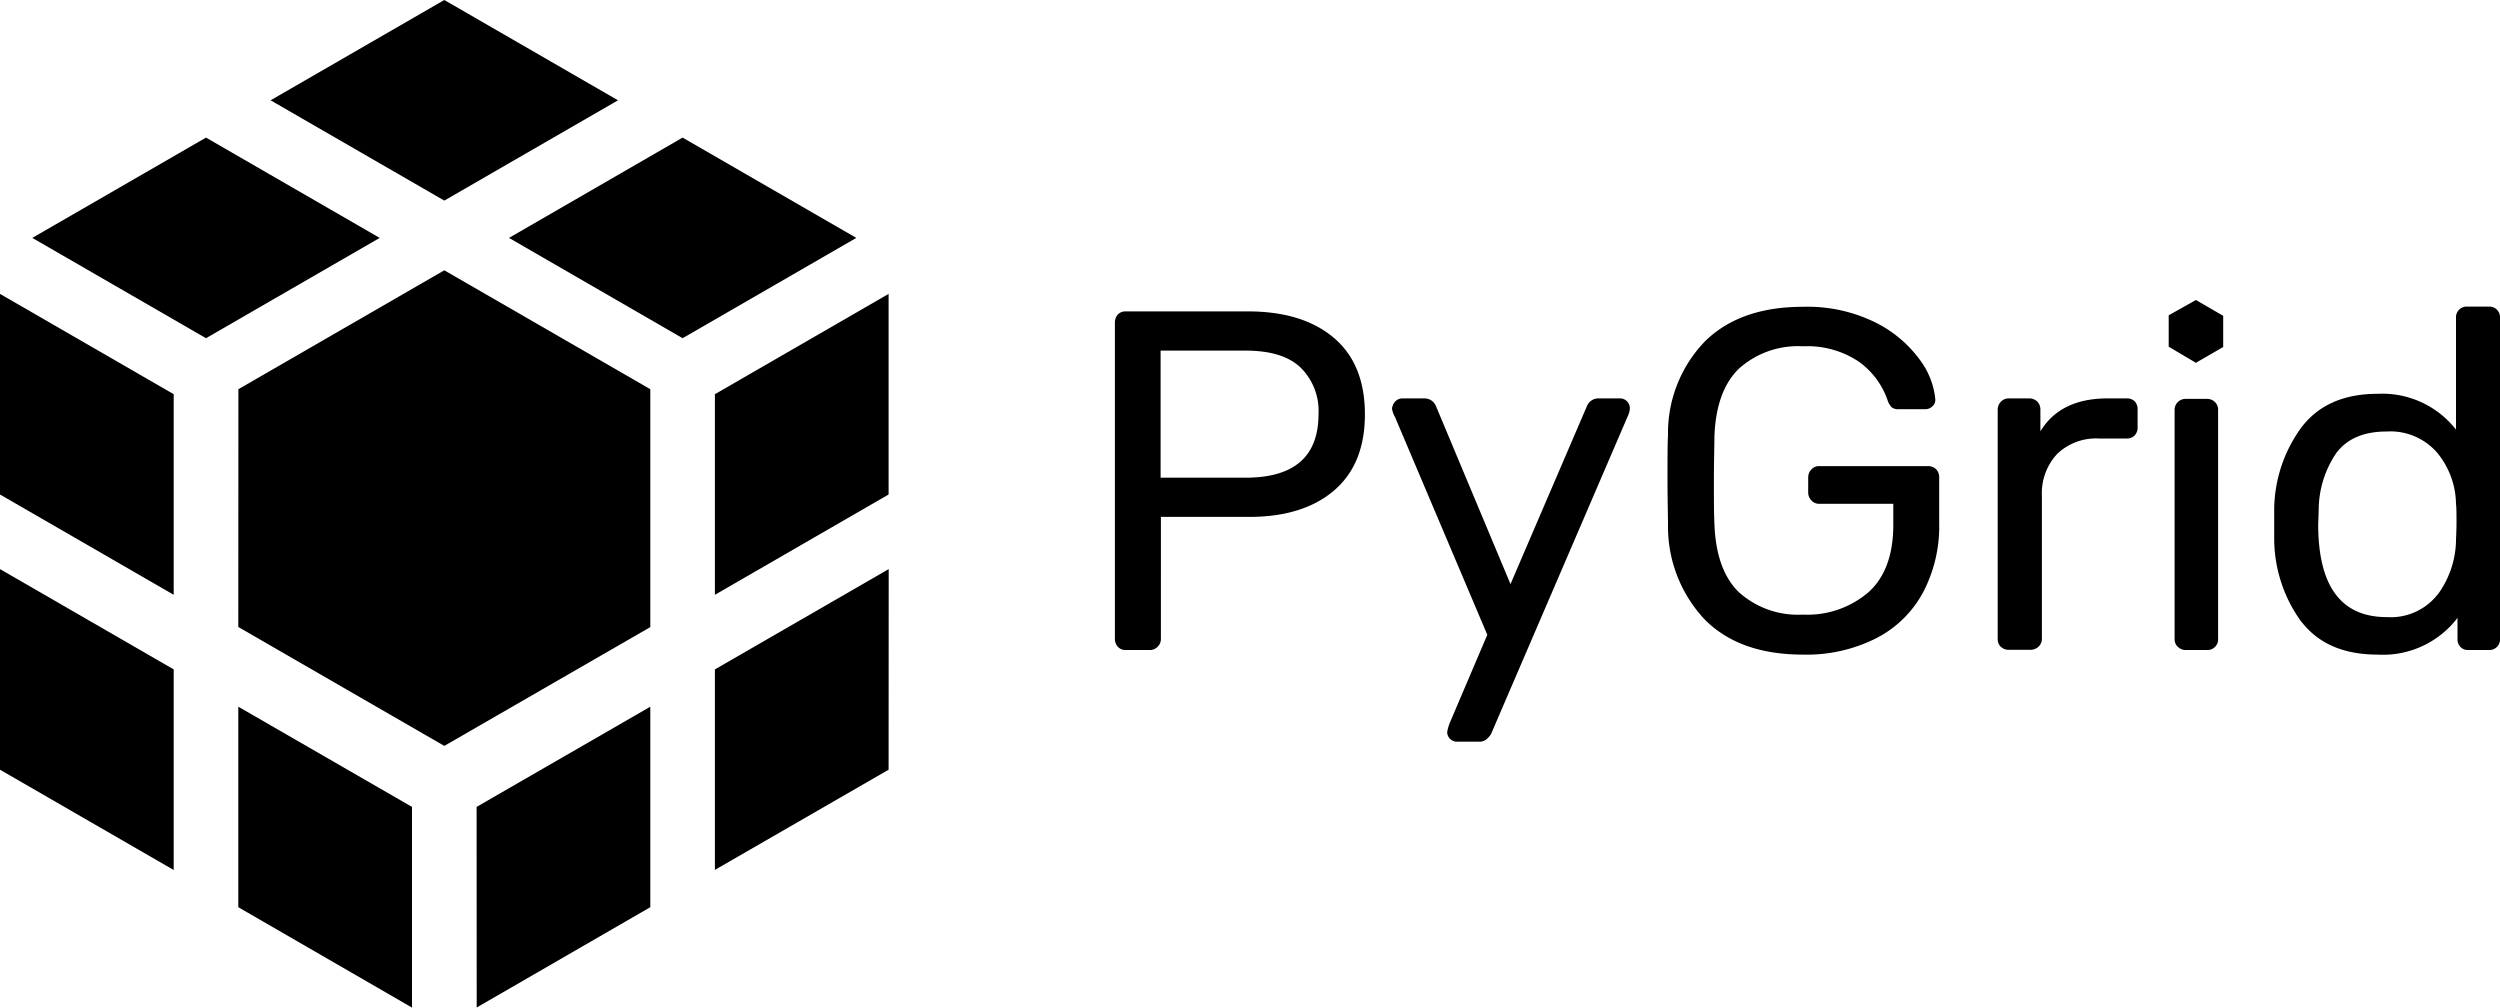 <svg xmlns="http://www.w3.org/2000/svg" viewBox="0 0 250 100.76"><g id="Layer_2" data-name="Layer 2"><g id="Logos"><polygon points="23.84 38.92 23.83 62.7 44.43 74.59 65.03 62.71 65.03 38.92 44.43 27.03 23.84 38.92"/><polygon points="61.8 10.03 44.43 0 27.06 10.03 44.43 20.06 61.8 10.03"/><polygon points="68.26 13.76 50.9 23.79 68.26 33.82 85.63 23.79 68.26 13.76"/><polygon points="20.6 13.76 3.23 23.79 20.6 33.82 37.97 23.79 20.6 13.76"/><polygon points="71.49 66.94 71.49 86.99 88.86 76.97 88.87 56.91 71.49 66.94"/><polygon points="47.66 80.69 47.67 100.75 65.03 90.72 65.03 70.67 47.66 80.69"/><polygon points="88.86 29.39 71.49 39.42 71.49 59.48 88.86 49.45 88.86 29.39"/><polygon points="0 76.97 17.37 87 17.37 66.94 0 56.91 0 76.97"/><polygon points="0 49.45 17.37 59.48 17.37 39.42 0 29.39 0 49.45"/><polygon points="23.83 70.67 23.83 90.72 41.2 100.76 41.2 80.69 23.83 70.67"/><path d="M111.78,64.67a1.16,1.16,0,0,1-.29-.8V32.3a1.23,1.23,0,0,1,.29-.85,1.06,1.06,0,0,1,.78-.31h12.23q5.46,0,8.58,2.63t3.12,7.67q0,5-3.12,7.64t-8.58,2.61h-8.7V63.87a1.09,1.09,0,0,1-.32.8A1.06,1.06,0,0,1,115,65h-2.42A1,1,0,0,1,111.78,64.67Zm12.77-16.9q7.29,0,7.3-6.33A6.08,6.08,0,0,0,130,36.7c-1.2-1.1-3-1.64-5.48-1.64h-8.46V47.77ZM145,73.88a.94.94,0,0,1-.28-.68,4.53,4.53,0,0,1,.24-.87l3.77-8.85-9.24-21.8a2.34,2.34,0,0,1-.29-.82,1.27,1.27,0,0,1,.34-.73,1,1,0,0,1,.68-.29h2.22a1.23,1.23,0,0,1,1.16.78l7.45,17.79,7.64-17.79a1.23,1.23,0,0,1,1.16-.78h2.17a.94.94,0,0,1,.68.29,1,1,0,0,1,.29.68,2.25,2.25,0,0,1-.24.87L149.11,73.39a2.13,2.13,0,0,1-.51.58,1.16,1.16,0,0,1-.7.2h-2.13A1,1,0,0,1,145,73.88ZM170.52,62a13.55,13.55,0,0,1-3.72-9.42c0-1-.05-2.48-.05-4.55s0-3.61.05-4.54a13.2,13.2,0,0,1,3.7-9.36q3.51-3.45,9.79-3.45a15.36,15.36,0,0,1,7.2,1.54,12.26,12.26,0,0,1,4.45,3.7,7.85,7.85,0,0,1,1.59,4V40a.81.81,0,0,1-.31.65,1,1,0,0,1-.7.27h-2.71a1,1,0,0,1-.65-.2,1.79,1.79,0,0,1-.41-.72,7.89,7.89,0,0,0-2.85-3.82,9.22,9.22,0,0,0-5.61-1.55,8.83,8.83,0,0,0-6.38,2.22q-2.32,2.23-2.47,6.87c0,.94-.05,2.37-.05,4.3s0,3.34.05,4.3q.15,4.69,2.47,6.92a8.83,8.83,0,0,0,6.38,2.22,9.36,9.36,0,0,0,6.57-2.25q2.47-2.23,2.47-6.74V50.38h-7.4a1,1,0,0,1-.79-.34,1.12,1.12,0,0,1-.32-.82V47.77a1.12,1.12,0,0,1,.32-.82,1,1,0,0,1,.79-.34h10.83a1.18,1.18,0,0,1,.85.31,1.16,1.16,0,0,1,.31.85v4.59a14.17,14.17,0,0,1-1.62,6.89,11,11,0,0,1-4.71,4.59,15.42,15.42,0,0,1-7.3,1.62Q174,65.46,170.52,62Zm29.56,2.69a1.09,1.09,0,0,1-.31-.8V41a1.16,1.16,0,0,1,.31-.82,1.07,1.07,0,0,1,.8-.34h2a1.15,1.15,0,0,1,.85.32,1.13,1.13,0,0,1,.31.84v2.13q2-3.29,6.72-3.29h1.89a1.12,1.12,0,0,1,.82.29,1.14,1.14,0,0,1,.29.82v1.79a1.14,1.14,0,0,1-.29.8,1.06,1.06,0,0,1-.82.31h-2.76a5.61,5.61,0,0,0-4.18,1.55,5.77,5.77,0,0,0-1.52,4.21V63.87a1.07,1.07,0,0,1-.34.8,1.16,1.16,0,0,1-.82.31h-2.18A1.09,1.09,0,0,1,200.08,64.67Zm17.7,0a1.09,1.09,0,0,1-.32-.8V41a1.09,1.09,0,0,1,1.12-1.11h2.12a1.09,1.09,0,0,1,.8.32,1.06,1.06,0,0,1,.31.79V63.87A1.06,1.06,0,0,1,220.7,65h-2.12A1.07,1.07,0,0,1,217.78,64.67Zm12.37-2.49a14.17,14.17,0,0,1-2.73-8.32l0-1.45,0-1.45a14.07,14.07,0,0,1,2.76-8.29q2.56-3.31,7.59-3.31a9.37,9.37,0,0,1,7.83,3.58V31.77a1.06,1.06,0,0,1,1.11-1.11h2.18A1.06,1.06,0,0,1,250,31.77v32.1A1.06,1.06,0,0,1,248.89,65h-2.08a1,1,0,0,1-.77-.31,1.11,1.11,0,0,1-.29-.8V61.79a9.37,9.37,0,0,1-8,3.67C234.38,65.46,231.85,64.37,230.15,62.18Zm13.61-2.73a9.41,9.41,0,0,0,1.84-5.35c0-.35.05-1,.05-1.83s0-1.53-.05-1.89a8.21,8.21,0,0,0-1.86-5.1,6.18,6.18,0,0,0-5.05-2.15c-2.32,0-4,.72-5.08,2.18a10.2,10.2,0,0,0-1.74,5.7l-.05,1.4q0,9.29,6.87,9.28A5.94,5.94,0,0,0,243.76,59.45Zm-26.89-24.8V31.53L219.59,30l2.73,1.58v3.12l-2.73,1.58Z"/></g></g></svg>